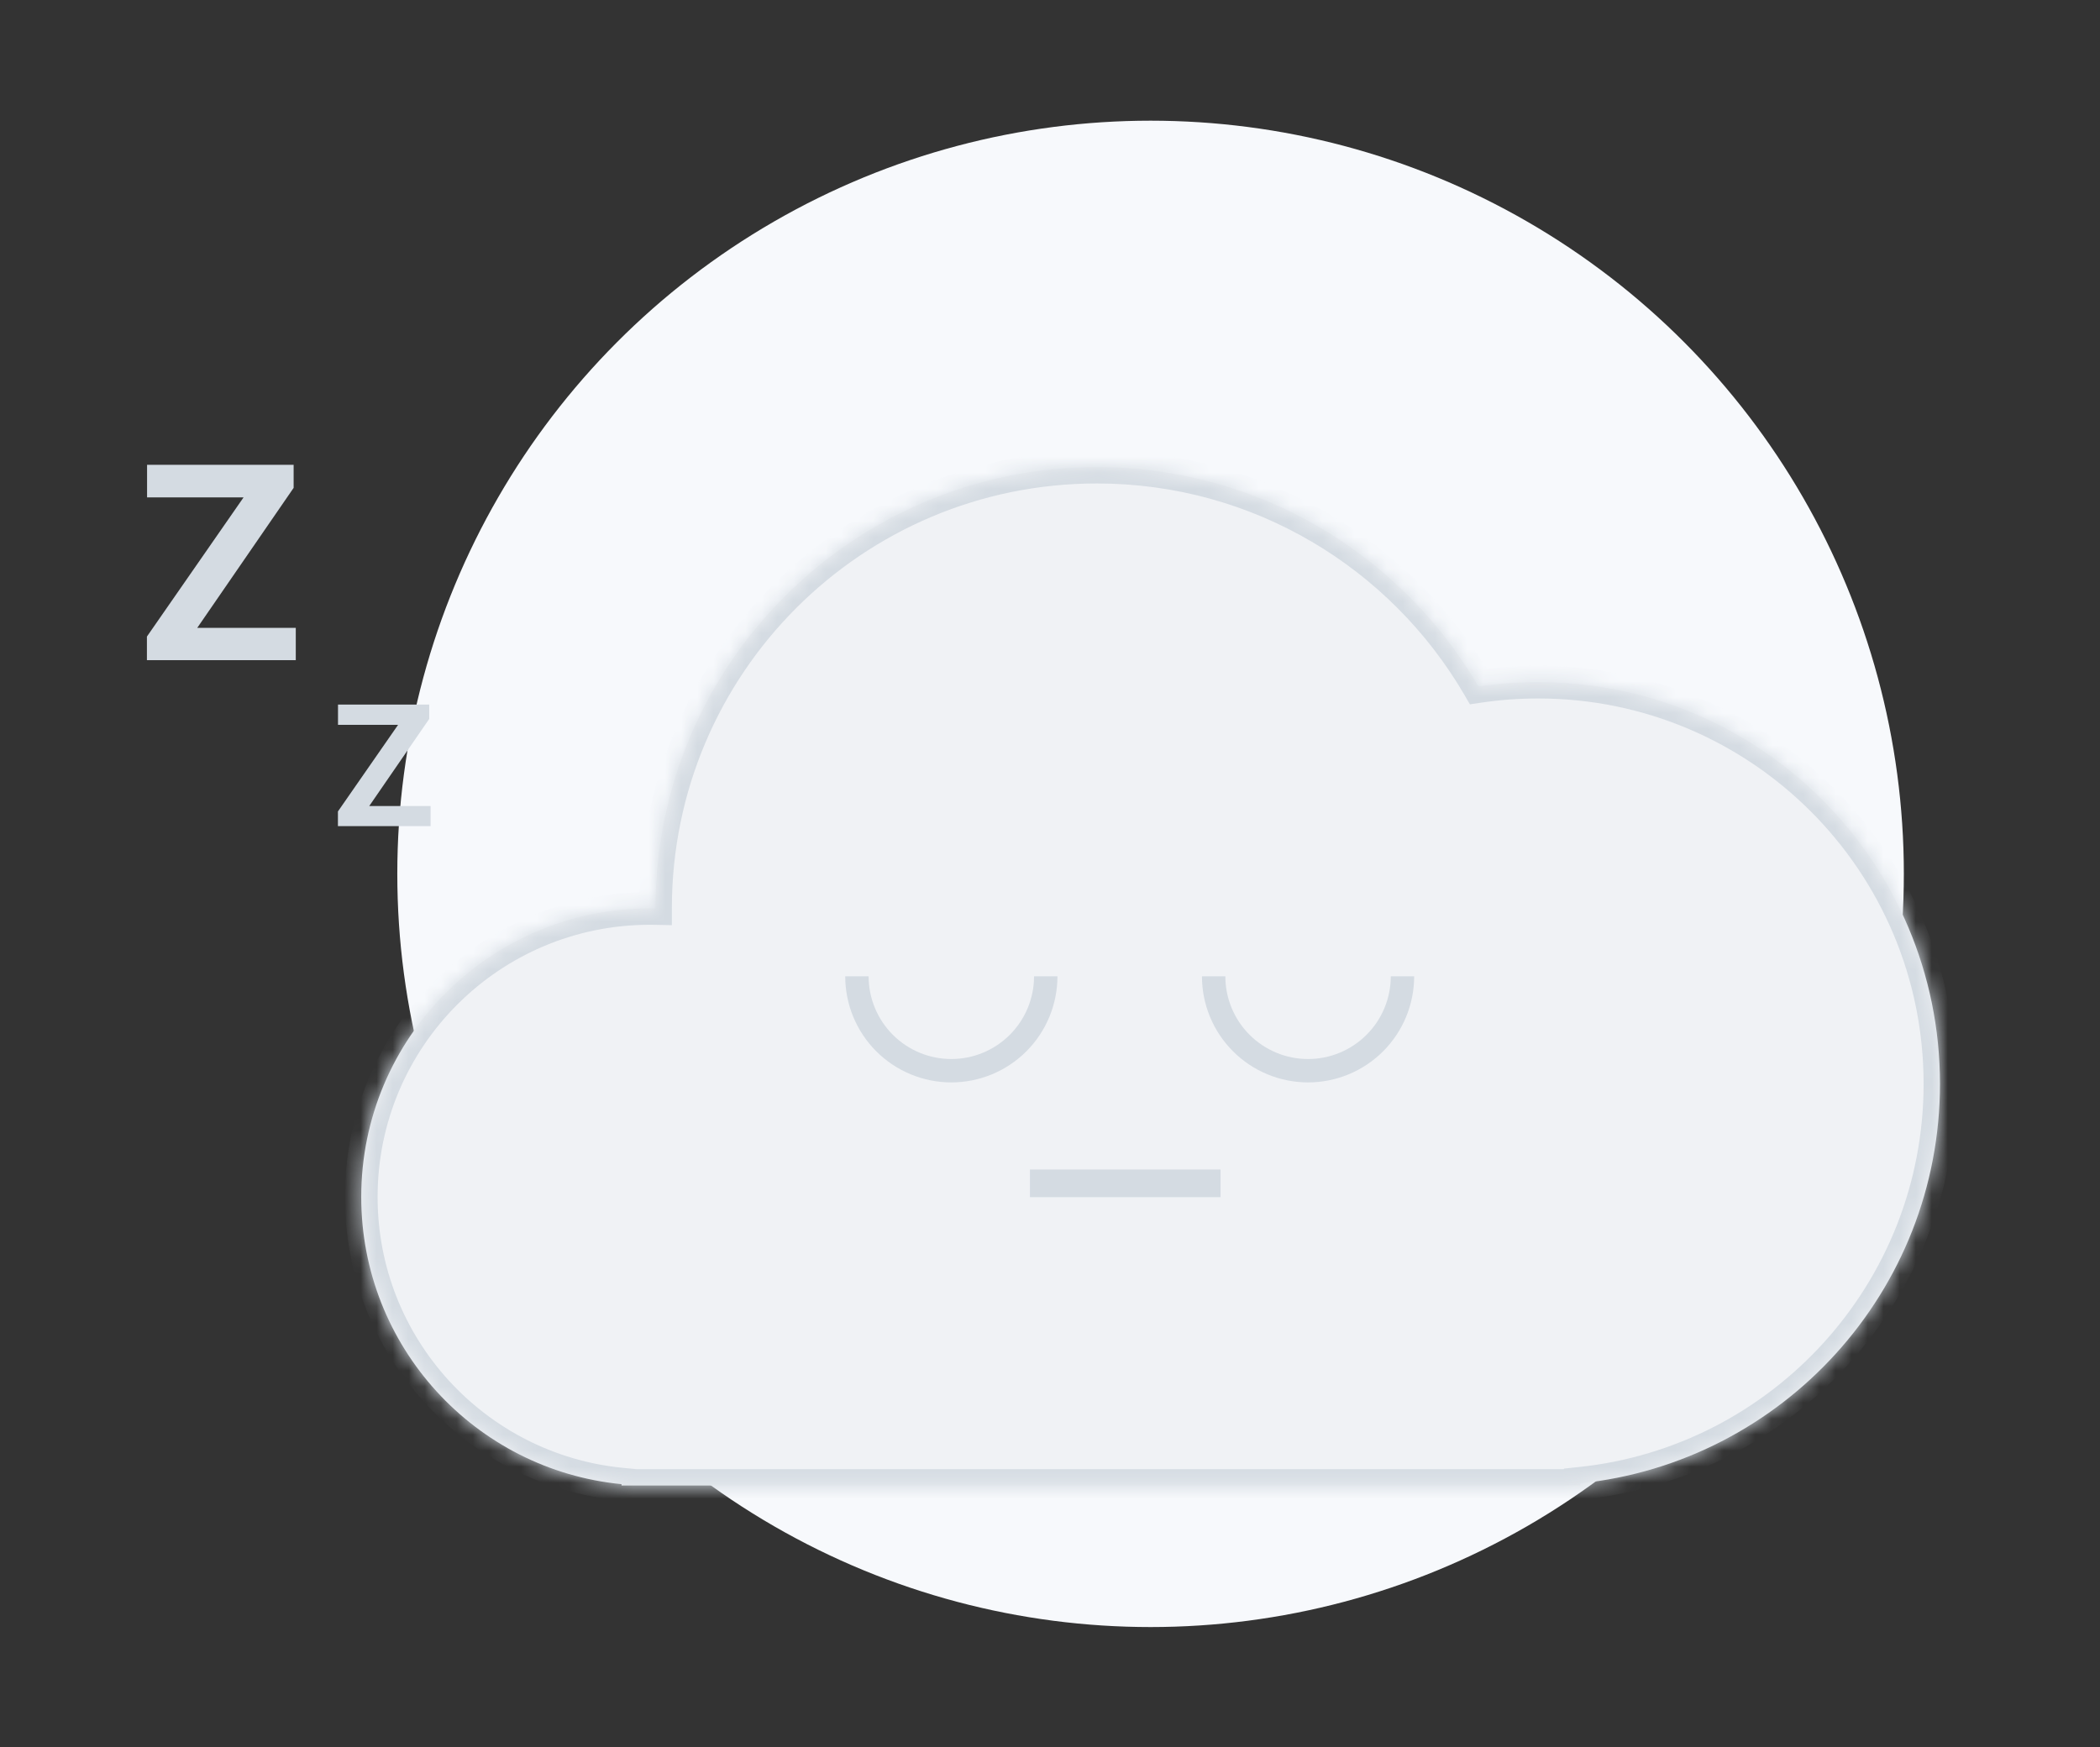 <svg width="131" height="109" viewBox="0 0 131 109" fill="none" xmlns="http://www.w3.org/2000/svg">
<rect x="0" y="0" width="131" height="109" fill="#333333" stroke="none"/>
<circle cx="71.774" cy="54.519" r="46.99" fill="#F7F9FC"/>
<mask id="path-2-inside-1_980_20377" fill="white">
<path fill-rule="evenodd" clip-rule="evenodd" d="M95.935 92.679H38.772V92.594C29.657 91.707 22.534 84.024 22.534 74.677C22.534 64.734 30.594 56.674 40.536 56.674C40.654 56.674 40.772 56.675 40.89 56.678V56.674C40.89 41.468 53.217 29.141 68.423 29.141C78.582 29.141 87.456 34.643 92.228 42.83C93.444 42.649 94.688 42.555 95.955 42.555C109.796 42.555 121.017 53.776 121.017 67.617C121.017 80.574 111.185 91.234 98.575 92.544V92.679H95.975C95.968 92.679 95.962 92.679 95.955 92.679C95.948 92.679 95.942 92.679 95.935 92.679Z"/>
</mask>
<path fill-rule="evenodd" clip-rule="evenodd" d="M95.935 92.679H38.772V92.594C29.657 91.707 22.534 84.024 22.534 74.677C22.534 64.734 30.594 56.674 40.536 56.674C40.654 56.674 40.772 56.675 40.89 56.678V56.674C40.89 41.468 53.217 29.141 68.423 29.141C78.582 29.141 87.456 34.643 92.228 42.83C93.444 42.649 94.688 42.555 95.955 42.555C109.796 42.555 121.017 53.776 121.017 67.617C121.017 80.574 111.185 91.234 98.575 92.544V92.679H95.975C95.968 92.679 95.962 92.679 95.955 92.679C95.948 92.679 95.942 92.679 95.935 92.679Z" fill="#F0F2F5"/>
<path d="M38.772 92.679H37.751V93.7H38.772V92.679ZM38.772 92.594H39.793V91.667L38.87 91.578L38.772 92.594ZM40.89 56.678L40.87 57.699L41.911 57.719V56.678H40.89ZM92.228 42.83L91.346 43.344L91.694 43.942L92.379 43.84L92.228 42.83ZM98.575 92.544L98.469 91.528L97.553 91.624V92.544H98.575ZM98.575 92.679V93.7H99.596V92.679H98.575ZM95.935 91.658H38.772V93.7H95.935V91.658ZM39.793 92.679V92.594H37.751V92.679H39.793ZM38.87 91.578C30.274 90.741 23.555 83.493 23.555 74.677H21.513C21.513 84.555 29.04 92.673 38.673 93.61L38.87 91.578ZM23.555 74.677C23.555 65.298 31.158 57.695 40.536 57.695V55.653C30.03 55.653 21.513 64.17 21.513 74.677H23.555ZM40.536 57.695C40.648 57.695 40.759 57.697 40.87 57.699L40.91 55.657C40.785 55.654 40.661 55.653 40.536 55.653V57.695ZM41.911 56.678V56.674H39.869V56.678H41.911ZM41.911 56.674C41.911 42.032 53.781 30.162 68.423 30.162V28.12C52.653 28.12 39.869 40.904 39.869 56.674H41.911ZM68.423 30.162C78.204 30.162 86.749 35.458 91.346 43.344L93.11 42.316C88.163 33.828 78.96 28.12 68.423 28.12V30.162ZM92.379 43.84C93.545 43.666 94.739 43.576 95.955 43.576V41.534C94.638 41.534 93.343 41.631 92.077 41.82L92.379 43.84ZM95.955 43.576C109.232 43.576 119.996 54.34 119.996 67.617H122.038C122.038 53.212 110.36 41.534 95.955 41.534V43.576ZM119.996 67.617C119.996 80.045 110.565 90.272 98.469 91.528L98.68 93.56C111.805 92.197 122.038 81.103 122.038 67.617H119.996ZM97.553 92.544V92.679H99.596V92.544H97.553ZM98.575 91.658H95.975V93.7H98.575V91.658ZM95.975 91.658C95.971 91.658 95.967 91.658 95.964 91.658C95.961 91.658 95.958 91.658 95.955 91.658V93.7C95.959 93.7 95.962 93.7 95.965 93.7C95.969 93.7 95.972 93.7 95.975 93.7V91.658ZM95.955 91.658C95.952 91.658 95.949 91.658 95.946 91.658C95.942 91.658 95.939 91.658 95.935 91.658V93.7C95.938 93.7 95.941 93.7 95.944 93.7C95.948 93.7 95.951 93.7 95.955 93.7V91.658Z" fill="#D4DBE2" mask="url(#path-2-inside-1_980_20377)"/>
<path d="M65.964 60.91C65.964 61.779 65.793 62.64 65.46 63.443C65.127 64.246 64.64 64.976 64.025 65.591C63.41 66.205 62.681 66.693 61.878 67.025C61.075 67.358 60.214 67.529 59.345 67.529C58.475 67.529 57.615 67.358 56.812 67.025C56.009 66.693 55.279 66.205 54.664 65.591C54.05 64.976 53.562 64.246 53.229 63.443C52.897 62.64 52.726 61.779 52.726 60.91H54.185C54.185 61.588 54.318 62.259 54.578 62.885C54.837 63.511 55.217 64.08 55.696 64.559C56.175 65.038 56.744 65.418 57.37 65.677C57.996 65.937 58.667 66.07 59.345 66.07C60.022 66.07 60.693 65.937 61.319 65.677C61.945 65.418 62.514 65.038 62.993 64.559C63.472 64.08 63.852 63.511 64.112 62.885C64.371 62.259 64.505 61.588 64.505 60.91H65.964Z" fill="#D4DBE2"/>
<path d="M88.217 60.91C88.217 61.779 88.046 62.64 87.713 63.443C87.38 64.246 86.893 64.976 86.278 65.591C85.664 66.205 84.934 66.693 84.131 67.025C83.328 67.358 82.467 67.529 81.598 67.529C80.729 67.529 79.868 67.358 79.065 67.025C78.262 66.693 77.532 66.205 76.918 65.591C76.303 64.976 75.815 64.246 75.483 63.443C75.15 62.64 74.979 61.779 74.979 60.91H76.438C76.438 61.588 76.572 62.259 76.831 62.885C77.09 63.511 77.47 64.08 77.949 64.559C78.428 65.038 78.997 65.418 79.623 65.677C80.249 65.937 80.92 66.07 81.598 66.07C82.275 66.07 82.946 65.937 83.573 65.677C84.198 65.418 84.767 65.038 85.246 64.559C85.726 64.08 86.106 63.511 86.365 62.885C86.624 62.259 86.758 61.588 86.758 60.91H88.217Z" fill="#D4DBE2"/>
<rect x="64.249" y="72.963" width="11.889" height="1.726" fill="#D4DBE2"/>
<path d="M12.305 39.17H18.451V41.188H9.165V39.714L15.194 31.031H9.174V28.997H18.317V30.437L12.305 39.17Z" fill="#D4DBE2"/>
<path d="M23.034 50.286H26.859V51.542H21.08V50.625L24.832 45.222H21.085V43.956H26.775V44.852L23.034 50.286Z" fill="#D4DBE2"/>
</svg>
